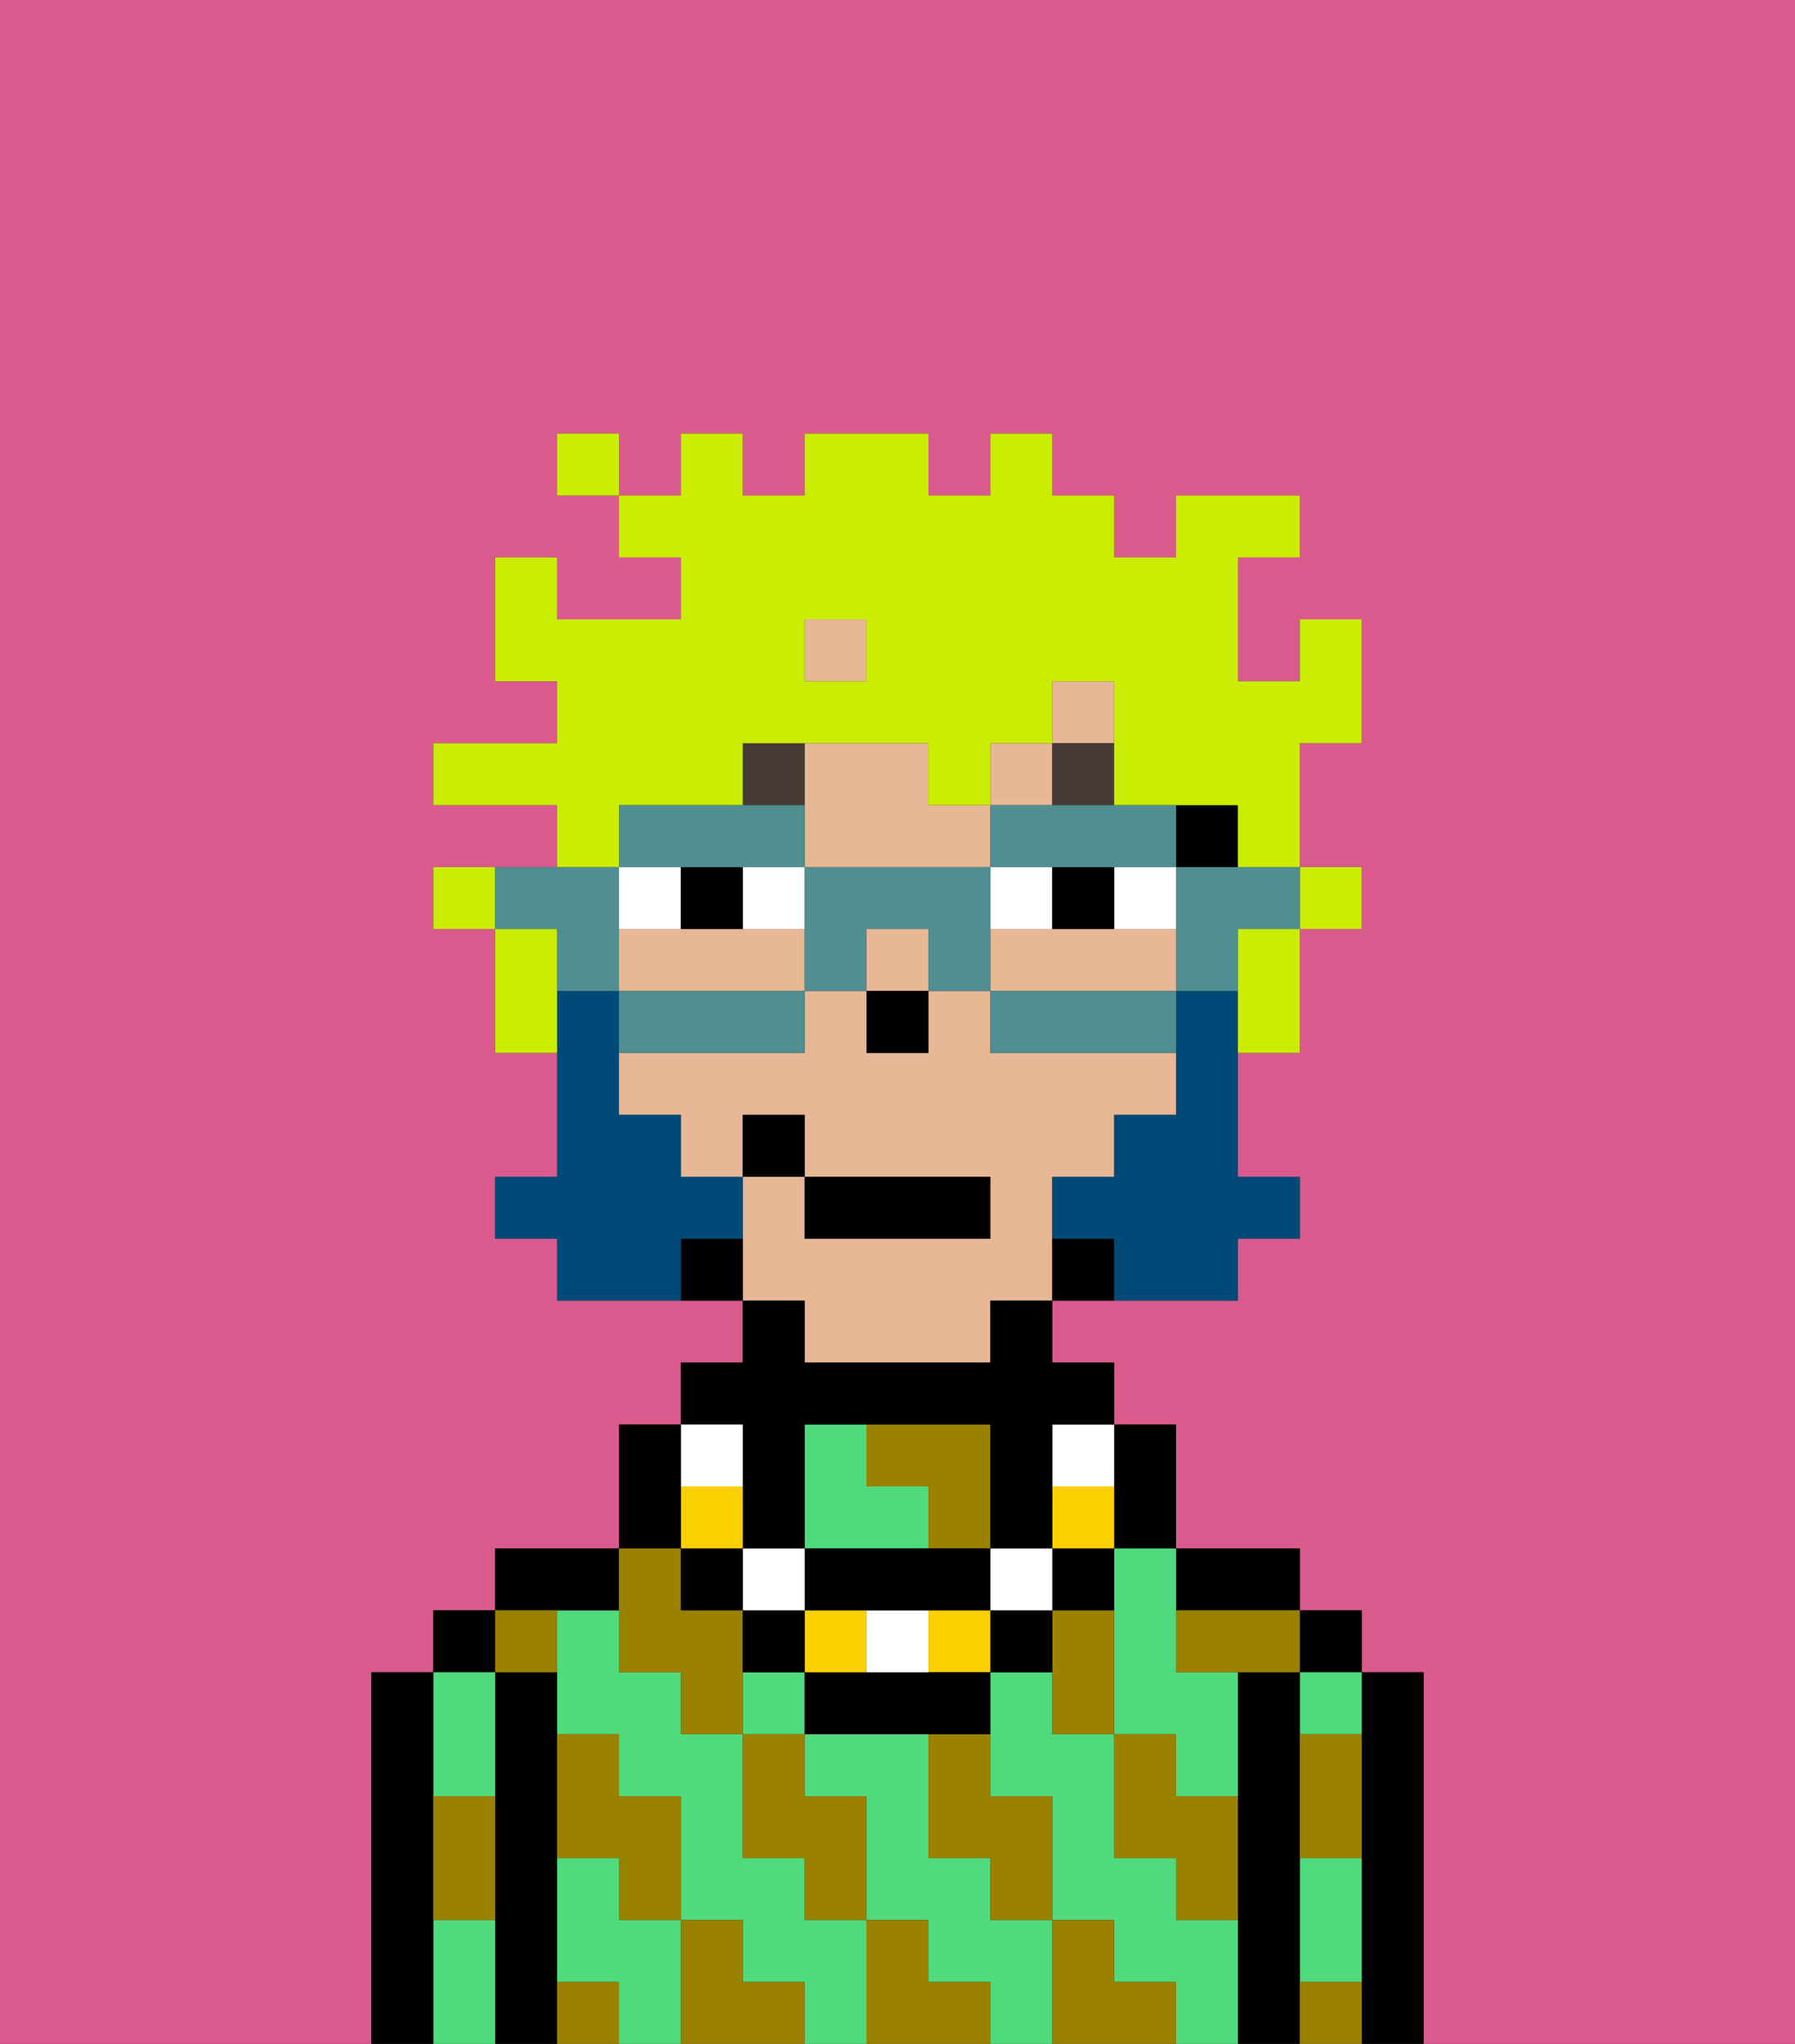 <svg xmlns="http://www.w3.org/2000/svg" viewBox="0 0 29 33"><rect x="0" y="0" width="29" height="33" fill="#333333" stroke="none"/><defs><style>polygon,rect,path{shape-rendering:crispedges;}.ka6-1{fill:#db5a8e;}.ka6-2{fill:#000000;}.ka6-3{fill:#4fdb7d;}.ka6-4{fill:#9b8100;}.ka6-5{fill:#e8b795;}.ka6-6{fill:#ffffff;}.ka6-7{fill:#473a35;}.ka6-8{fill:#fad000;}.ka6-9{fill:#004a77;}.ka6-10{fill:#cbed03;}.ka6-11{fill:#508e91;}</style></defs><path class="ka6-1" d="M0,33H6V27H7V26H8V25h2V23h1V22h1V21H9V20H8V19H9V17H8V15H7V14H9V13H7V12H9V11H8V9H9v1h2V9H10V8H9V7h1V8h1V7h1V8h1V7h2V8h1V7h1V8h1V9h1V8h2V9H20v2h1V10h1v2H21v2h1v1H21v2H20v2h1v1H20v1H17v1h1v1h1v2h2v1h1v1h1v6h6V0H0Z"/><path class="ka6-2" d="M23,27H22v6h1V27Z"/><rect class="ka6-2" x="21" y="26" width="1" height="1"/><path class="ka6-3" d="M21,28h1V27H21Z"/><path class="ka6-3" d="M21,31v1h1V30H21Z"/><path class="ka6-2" d="M21,31V27H20v6h1V31Z"/><path class="ka6-2" d="M20,26h1V25H19v1Z"/><path class="ka6-3" d="M15,24H14V23H13v2h2Z"/><path class="ka6-3" d="M10,31V30H9v2h1v1h1V31Z"/><path class="ka6-3" d="M19,31V30H18V28H17V27H16v2h1v2h1v1h1v1h1V31Z"/><path class="ka6-3" d="M16,31V30H15V28H13v1h1v2h1v1h1v1h1V31Z"/><path class="ka6-3" d="M13,31V30H12V28H11V27H10V26H9v2h1v1h1v2h1v1h1v1h1V31Z"/><path class="ka6-3" d="M18,26v2h1v1h1V27H19V25H18Z"/><rect class="ka6-3" x="12" y="27" width="1" height="1"/><path class="ka6-2" d="M10,26V25H8v1h2Z"/><path class="ka6-2" d="M9,31V27H8v6H9V31Z"/><rect class="ka6-2" x="7" y="26" width="1" height="1"/><path class="ka6-3" d="M7,31v2H8V31Z"/><path class="ka6-3" d="M8,29V27H7v2Z"/><path class="ka6-2" d="M7,30V27H6v6H7V30Z"/><path class="ka6-4" d="M21,29v1h1V28H21Z"/><path class="ka6-4" d="M21,32v1h1V32Z"/><path class="ka6-4" d="M19,26v1h2V26H19Z"/><path class="ka6-4" d="M19,28H18v2h1v1h1V29H19Z"/><path class="ka6-4" d="M17,26v2h1V26Z"/><path class="ka6-4" d="M18,32V31H17v2h2V32Z"/><path class="ka6-4" d="M15,29v1h1v1h1V29H16V28H15Z"/><path class="ka6-4" d="M15,24v1h1V23H14v1Z"/><path class="ka6-4" d="M15,32V31H14v2h2V32Z"/><path class="ka6-4" d="M12,29v1h1v1h1V29H13V28H12Z"/><path class="ka6-4" d="M10,27h1v1h1V26H11V25H10v2Z"/><path class="ka6-4" d="M12,32V31H11v2h2V32Z"/><path class="ka6-4" d="M10,30v1h1V29H10V28H9v2Z"/><path class="ka6-4" d="M9,32v1h1V32Z"/><path class="ka6-4" d="M9,27V26H8v1Z"/><path class="ka6-4" d="M7,30v1H8V29H7Z"/><rect class="ka6-2" x="19" y="13" width="1" height="1"/><path class="ka6-5" d="M13,14h3V13H15V12H13v2Z"/><rect class="ka6-5" x="16" y="12" width="1" height="1"/><rect class="ka6-5" x="13" y="10" width="1" height="1"/><rect class="ka6-5" x="17" y="11" width="1" height="1"/><path class="ka6-5" d="M19,16V15H16v1h3Z"/><path class="ka6-5" d="M12,15H10v1h3V15Z"/><path class="ka6-5" d="M13,22h3V21h1V19h1V18h1V17H16V16H15v1H14V16H13v1H10v1h1v1h1V18h1v1h3v1H13V19H12v2h1Z"/><rect class="ka6-5" x="14" y="15" width="1" height="1"/><path class="ka6-2" d="M17,20v1h1V20Z"/><path class="ka6-2" d="M11,20v1h1V20Z"/><rect class="ka6-2" x="14" y="16" width="1" height="1"/><rect class="ka6-6" x="12" y="14" width="1" height="1"/><path class="ka6-6" d="M11,14H10v1h1Z"/><path class="ka6-6" d="M18,15h1V14H18Z"/><path class="ka6-6" d="M16,14v1h1V14Z"/><path class="ka6-2" d="M11,14v1h1V14Z"/><path class="ka6-2" d="M17,14v1h1V14Z"/><path class="ka6-7" d="M13,12H12v1h1Z"/><rect class="ka6-7" x="17" y="12" width="1" height="1"/><path class="ka6-2" d="M18,25h1V23H18v2Z"/><rect class="ka6-2" x="17" y="25" width="1" height="1"/><path class="ka6-8" d="M18,24H17v1h1Z"/><path class="ka6-6" d="M17,24h1V23H17Z"/><path class="ka6-2" d="M16,26v1h1V26Z"/><rect class="ka6-6" x="16" y="25" width="1" height="1"/><rect class="ka6-8" x="15" y="26" width="1" height="1"/><path class="ka6-2" d="M14,27H13v1h3V27H14Z"/><path class="ka6-6" d="M14,27h1V26H14Z"/><rect class="ka6-8" x="13" y="26" width="1" height="1"/><path class="ka6-2" d="M14,26h2V25H13v1Z"/><path class="ka6-2" d="M13,26H12v1h1Z"/><rect class="ka6-6" x="12" y="25" width="1" height="1"/><path class="ka6-2" d="M12,24v1h1V23h3v2h1V23h1V22H17V21H16v1H13V21H12v1H11v1h1Z"/><rect class="ka6-2" x="11" y="25" width="1" height="1"/><rect class="ka6-8" x="11" y="24" width="1" height="1"/><rect class="ka6-6" x="11" y="23" width="1" height="1"/><path class="ka6-2" d="M11,24V23H10v2h1Z"/><path class="ka6-9" d="M19,16v2H18v1H17v1h1v1h2V20h1V19H20V16Z"/><path class="ka6-9" d="M12,20V19H11V18H10V16H9v3H8v1H9v1h2V20Z"/><rect class="ka6-2" x="13" y="19" width="3" height="1"/><rect class="ka6-2" x="12" y="18" width="1" height="1"/><path class="ka6-10" d="M7,14v1H8V14Z"/><rect class="ka6-10" x="21" y="14" width="1" height="1"/><path class="ka6-10" d="M20,16v1h1V15H20Z"/><path class="ka6-10" d="M10,13h2V12h3v1h1V12h1V11h1v2h2v1h1V12h1V10H21v1H20V9h1V8H19V9H18V8H17V7H16V8H15V7H13V8H12V7H11V8H10V9h1v1H9V9H8v2H9v1H7v1H9v1h1Zm3-3h1v1H13Z"/><path class="ka6-10" d="M9,15H8v2H9V15Z"/><rect class="ka6-10" x="9" y="7" width="1" height="1"/><polygon class="ka6-11" points="19 14 19 15 19 16 20 16 20 15 21 15 21 14 20 14 19 14"/><path class="ka6-11" d="M18,16H16v1h3V16Z"/><path class="ka6-11" d="M12,14h1V13H10v1h2Z"/><path class="ka6-11" d="M17,14h2V13H16v1Z"/><path class="ka6-11" d="M16,14H13v2h1V15h1v1h1V14Z"/><path class="ka6-11" d="M10,16v1h3V16H10Z"/><path class="ka6-11" d="M9,16h1V14H8v1H9Z"/></svg>